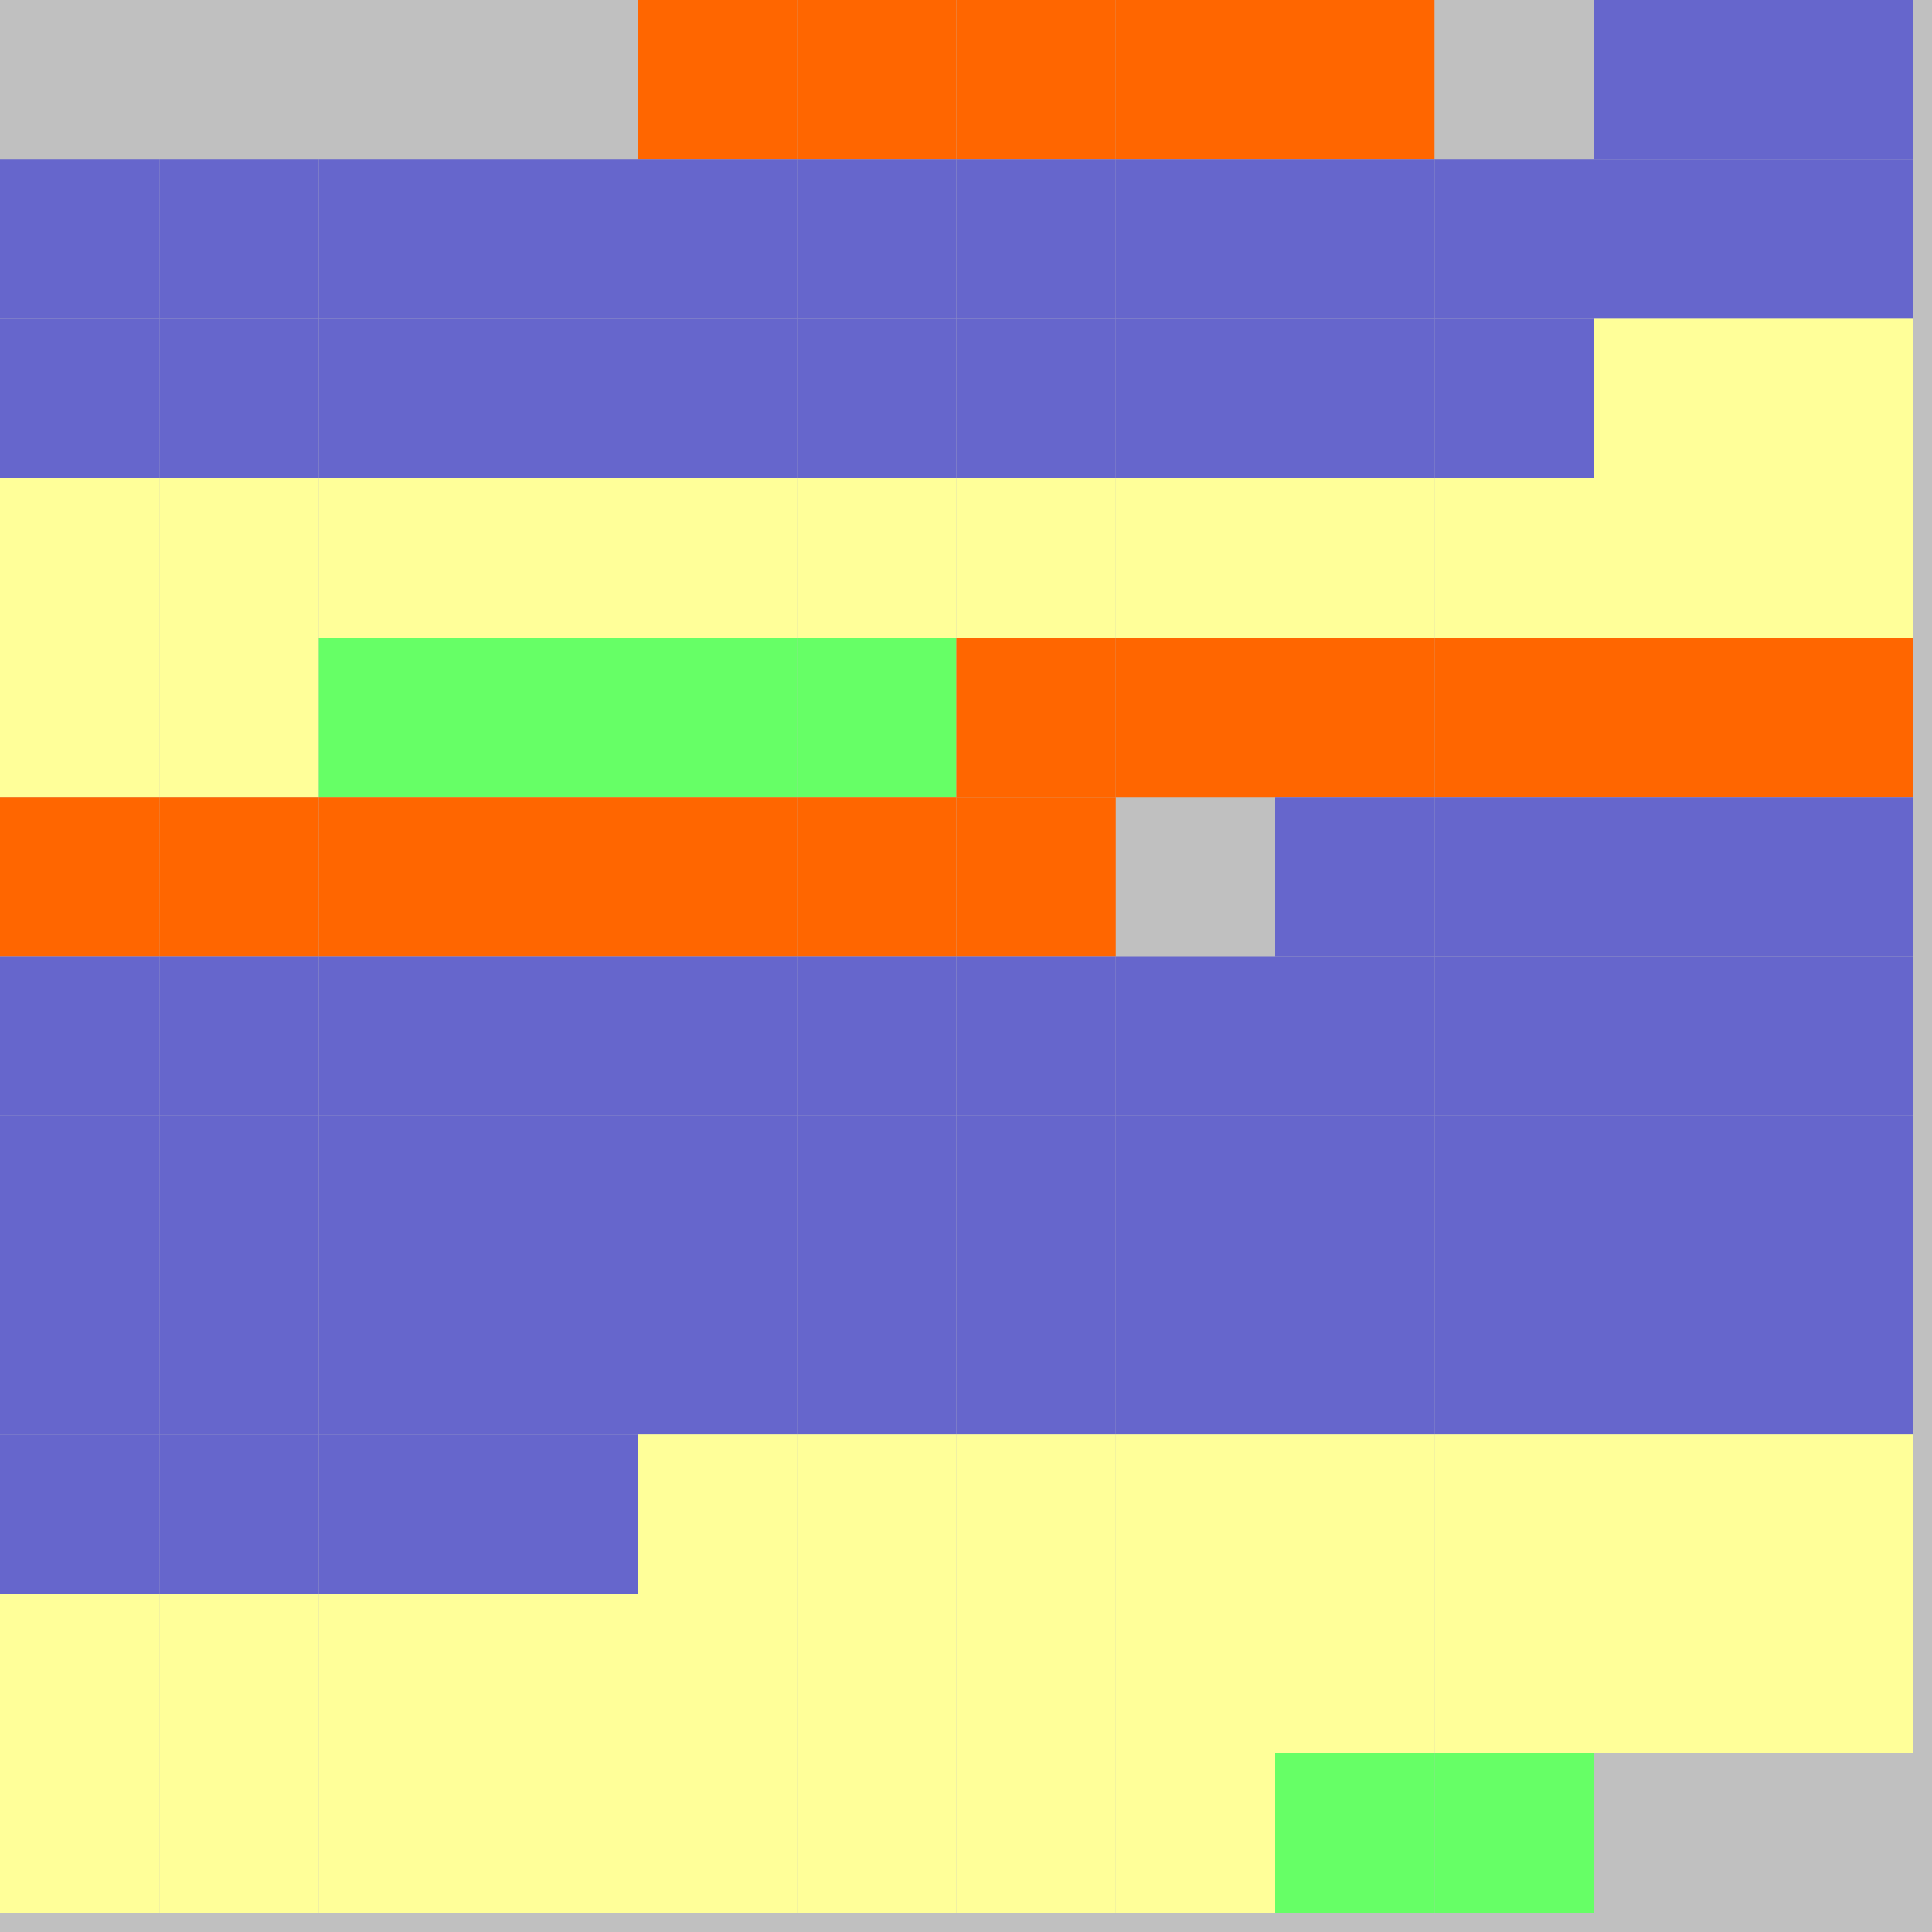 <?xml version="1.0" encoding="UTF-8"?>
<svg xmlns="http://www.w3.org/2000/svg" version="1.1" height="800" width="800"><rect x="0" y="0" width="800" height="800" fill="rgb(192,192,192)" /><rect x="0" y="0" width="66" height="66" fill="none" /><rect x="66" y="0" width="66" height="66" fill="none" /><rect x="132" y="0" width="66" height="66" fill="none" /><rect x="198" y="0" width="66" height="66" fill="none" /><rect x="264" y="0" width="66" height="66" fill="#FF6600" /><rect x="330" y="0" width="66" height="66" fill="#FF6600" /><rect x="396" y="0" width="66" height="66" fill="#FF6600" /><rect x="462" y="0" width="66" height="66" fill="#FF6600" /><rect x="528" y="0" width="66" height="66" fill="#FF6600" /><rect x="594" y="0" width="66" height="66" fill="none" /><rect x="660" y="0" width="66" height="66" fill="#6666CC" /><rect x="726" y="0" width="66" height="66" fill="#6666CC" /><rect x="0" y="66" width="66" height="66" fill="#6666CC" /><rect x="66" y="66" width="66" height="66" fill="#6666CC" /><rect x="132" y="66" width="66" height="66" fill="#6666CC" /><rect x="198" y="66" width="66" height="66" fill="#6666CC" /><rect x="264" y="66" width="66" height="66" fill="#6666CC" /><rect x="330" y="66" width="66" height="66" fill="#6666CC" /><rect x="396" y="66" width="66" height="66" fill="#6666CC" /><rect x="462" y="66" width="66" height="66" fill="#6666CC" /><rect x="528" y="66" width="66" height="66" fill="#6666CC" /><rect x="594" y="66" width="66" height="66" fill="#6666CC" /><rect x="660" y="66" width="66" height="66" fill="#6666CC" /><rect x="726" y="66" width="66" height="66" fill="#6666CC" /><rect x="0" y="132" width="66" height="66" fill="#6666CC" /><rect x="66" y="132" width="66" height="66" fill="#6666CC" /><rect x="132" y="132" width="66" height="66" fill="#6666CC" /><rect x="198" y="132" width="66" height="66" fill="#6666CC" /><rect x="264" y="132" width="66" height="66" fill="#6666CC" /><rect x="330" y="132" width="66" height="66" fill="#6666CC" /><rect x="396" y="132" width="66" height="66" fill="#6666CC" /><rect x="462" y="132" width="66" height="66" fill="#6666CC" /><rect x="528" y="132" width="66" height="66" fill="#6666CC" /><rect x="594" y="132" width="66" height="66" fill="#6666CC" /><rect x="660" y="132" width="66" height="66" fill="#FFFF99" /><rect x="726" y="132" width="66" height="66" fill="#FFFF99" /><rect x="0" y="198" width="66" height="66" fill="#FFFF99" /><rect x="66" y="198" width="66" height="66" fill="#FFFF99" /><rect x="132" y="198" width="66" height="66" fill="#FFFF99" /><rect x="198" y="198" width="66" height="66" fill="#FFFF99" /><rect x="264" y="198" width="66" height="66" fill="#FFFF99" /><rect x="330" y="198" width="66" height="66" fill="#FFFF99" /><rect x="396" y="198" width="66" height="66" fill="#FFFF99" /><rect x="462" y="198" width="66" height="66" fill="#FFFF99" /><rect x="528" y="198" width="66" height="66" fill="#FFFF99" /><rect x="594" y="198" width="66" height="66" fill="#FFFF99" /><rect x="660" y="198" width="66" height="66" fill="#FFFF99" /><rect x="726" y="198" width="66" height="66" fill="#FFFF99" /><rect x="0" y="264" width="66" height="66" fill="#FFFF99" /><rect x="66" y="264" width="66" height="66" fill="#FFFF99" /><rect x="132" y="264" width="66" height="66" fill="#66FF66" /><rect x="198" y="264" width="66" height="66" fill="#66FF66" /><rect x="264" y="264" width="66" height="66" fill="#66FF66" /><rect x="330" y="264" width="66" height="66" fill="#66FF66" /><rect x="396" y="264" width="66" height="66" fill="#FF6600" /><rect x="462" y="264" width="66" height="66" fill="#FF6600" /><rect x="528" y="264" width="66" height="66" fill="#FF6600" /><rect x="594" y="264" width="66" height="66" fill="#FF6600" /><rect x="660" y="264" width="66" height="66" fill="#FF6600" /><rect x="726" y="264" width="66" height="66" fill="#FF6600" /><rect x="0" y="330" width="66" height="66" fill="#FF6600" /><rect x="66" y="330" width="66" height="66" fill="#FF6600" /><rect x="132" y="330" width="66" height="66" fill="#FF6600" /><rect x="198" y="330" width="66" height="66" fill="#FF6600" /><rect x="264" y="330" width="66" height="66" fill="#FF6600" /><rect x="330" y="330" width="66" height="66" fill="#FF6600" /><rect x="396" y="330" width="66" height="66" fill="#FF6600" /><rect x="462" y="330" width="66" height="66" fill="none" /><rect x="528" y="330" width="66" height="66" fill="#6666CC" /><rect x="594" y="330" width="66" height="66" fill="#6666CC" /><rect x="660" y="330" width="66" height="66" fill="#6666CC" /><rect x="726" y="330" width="66" height="66" fill="#6666CC" /><rect x="0" y="396" width="66" height="66" fill="#6666CC" /><rect x="66" y="396" width="66" height="66" fill="#6666CC" /><rect x="132" y="396" width="66" height="66" fill="#6666CC" /><rect x="198" y="396" width="66" height="66" fill="#6666CC" /><rect x="264" y="396" width="66" height="66" fill="#6666CC" /><rect x="330" y="396" width="66" height="66" fill="#6666CC" /><rect x="396" y="396" width="66" height="66" fill="#6666CC" /><rect x="462" y="396" width="66" height="66" fill="#6666CC" /><rect x="528" y="396" width="66" height="66" fill="#6666CC" /><rect x="594" y="396" width="66" height="66" fill="#6666CC" /><rect x="660" y="396" width="66" height="66" fill="#6666CC" /><rect x="726" y="396" width="66" height="66" fill="#6666CC" /><rect x="0" y="462" width="66" height="66" fill="#6666CC" /><rect x="66" y="462" width="66" height="66" fill="#6666CC" /><rect x="132" y="462" width="66" height="66" fill="#6666CC" /><rect x="198" y="462" width="66" height="66" fill="#6666CC" /><rect x="264" y="462" width="66" height="66" fill="#6666CC" /><rect x="330" y="462" width="66" height="66" fill="#6666CC" /><rect x="396" y="462" width="66" height="66" fill="#6666CC" /><rect x="462" y="462" width="66" height="66" fill="#6666CC" /><rect x="528" y="462" width="66" height="66" fill="#6666CC" /><rect x="594" y="462" width="66" height="66" fill="#6666CC" /><rect x="660" y="462" width="66" height="66" fill="#6666CC" /><rect x="726" y="462" width="66" height="66" fill="#6666CC" /><rect x="0" y="528" width="66" height="66" fill="#6666CC" /><rect x="66" y="528" width="66" height="66" fill="#6666CC" /><rect x="132" y="528" width="66" height="66" fill="#6666CC" /><rect x="198" y="528" width="66" height="66" fill="#6666CC" /><rect x="264" y="528" width="66" height="66" fill="#6666CC" /><rect x="330" y="528" width="66" height="66" fill="#6666CC" /><rect x="396" y="528" width="66" height="66" fill="#6666CC" /><rect x="462" y="528" width="66" height="66" fill="#6666CC" /><rect x="528" y="528" width="66" height="66" fill="#6666CC" /><rect x="594" y="528" width="66" height="66" fill="#6666CC" /><rect x="660" y="528" width="66" height="66" fill="#6666CC" /><rect x="726" y="528" width="66" height="66" fill="#6666CC" /><rect x="0" y="594" width="66" height="66" fill="#6666CC" /><rect x="66" y="594" width="66" height="66" fill="#6666CC" /><rect x="132" y="594" width="66" height="66" fill="#6666CC" /><rect x="198" y="594" width="66" height="66" fill="#6666CC" /><rect x="264" y="594" width="66" height="66" fill="#FFFF99" /><rect x="330" y="594" width="66" height="66" fill="#FFFF99" /><rect x="396" y="594" width="66" height="66" fill="#FFFF99" /><rect x="462" y="594" width="66" height="66" fill="#FFFF99" /><rect x="528" y="594" width="66" height="66" fill="#FFFF99" /><rect x="594" y="594" width="66" height="66" fill="#FFFF99" /><rect x="660" y="594" width="66" height="66" fill="#FFFF99" /><rect x="726" y="594" width="66" height="66" fill="#FFFF99" /><rect x="0" y="660" width="66" height="66" fill="#FFFF99" /><rect x="66" y="660" width="66" height="66" fill="#FFFF99" /><rect x="132" y="660" width="66" height="66" fill="#FFFF99" /><rect x="198" y="660" width="66" height="66" fill="#FFFF99" /><rect x="264" y="660" width="66" height="66" fill="#FFFF99" /><rect x="330" y="660" width="66" height="66" fill="#FFFF99" /><rect x="396" y="660" width="66" height="66" fill="#FFFF99" /><rect x="462" y="660" width="66" height="66" fill="#FFFF99" /><rect x="528" y="660" width="66" height="66" fill="#FFFF99" /><rect x="594" y="660" width="66" height="66" fill="#FFFF99" /><rect x="660" y="660" width="66" height="66" fill="#FFFF99" /><rect x="726" y="660" width="66" height="66" fill="#FFFF99" /><rect x="0" y="726" width="66" height="66" fill="#FFFF99" /><rect x="66" y="726" width="66" height="66" fill="#FFFF99" /><rect x="132" y="726" width="66" height="66" fill="#FFFF99" /><rect x="198" y="726" width="66" height="66" fill="#FFFF99" /><rect x="264" y="726" width="66" height="66" fill="#FFFF99" /><rect x="330" y="726" width="66" height="66" fill="#FFFF99" /><rect x="396" y="726" width="66" height="66" fill="#FFFF99" /><rect x="462" y="726" width="66" height="66" fill="#FFFF99" /><rect x="528" y="726" width="66" height="66" fill="#66FF66" /><rect x="594" y="726" width="66" height="66" fill="#66FF66" /><rect x="660" y="726" width="66" height="66" fill="none" /><rect x="726" y="726" width="66" height="66" fill="none" /></svg>